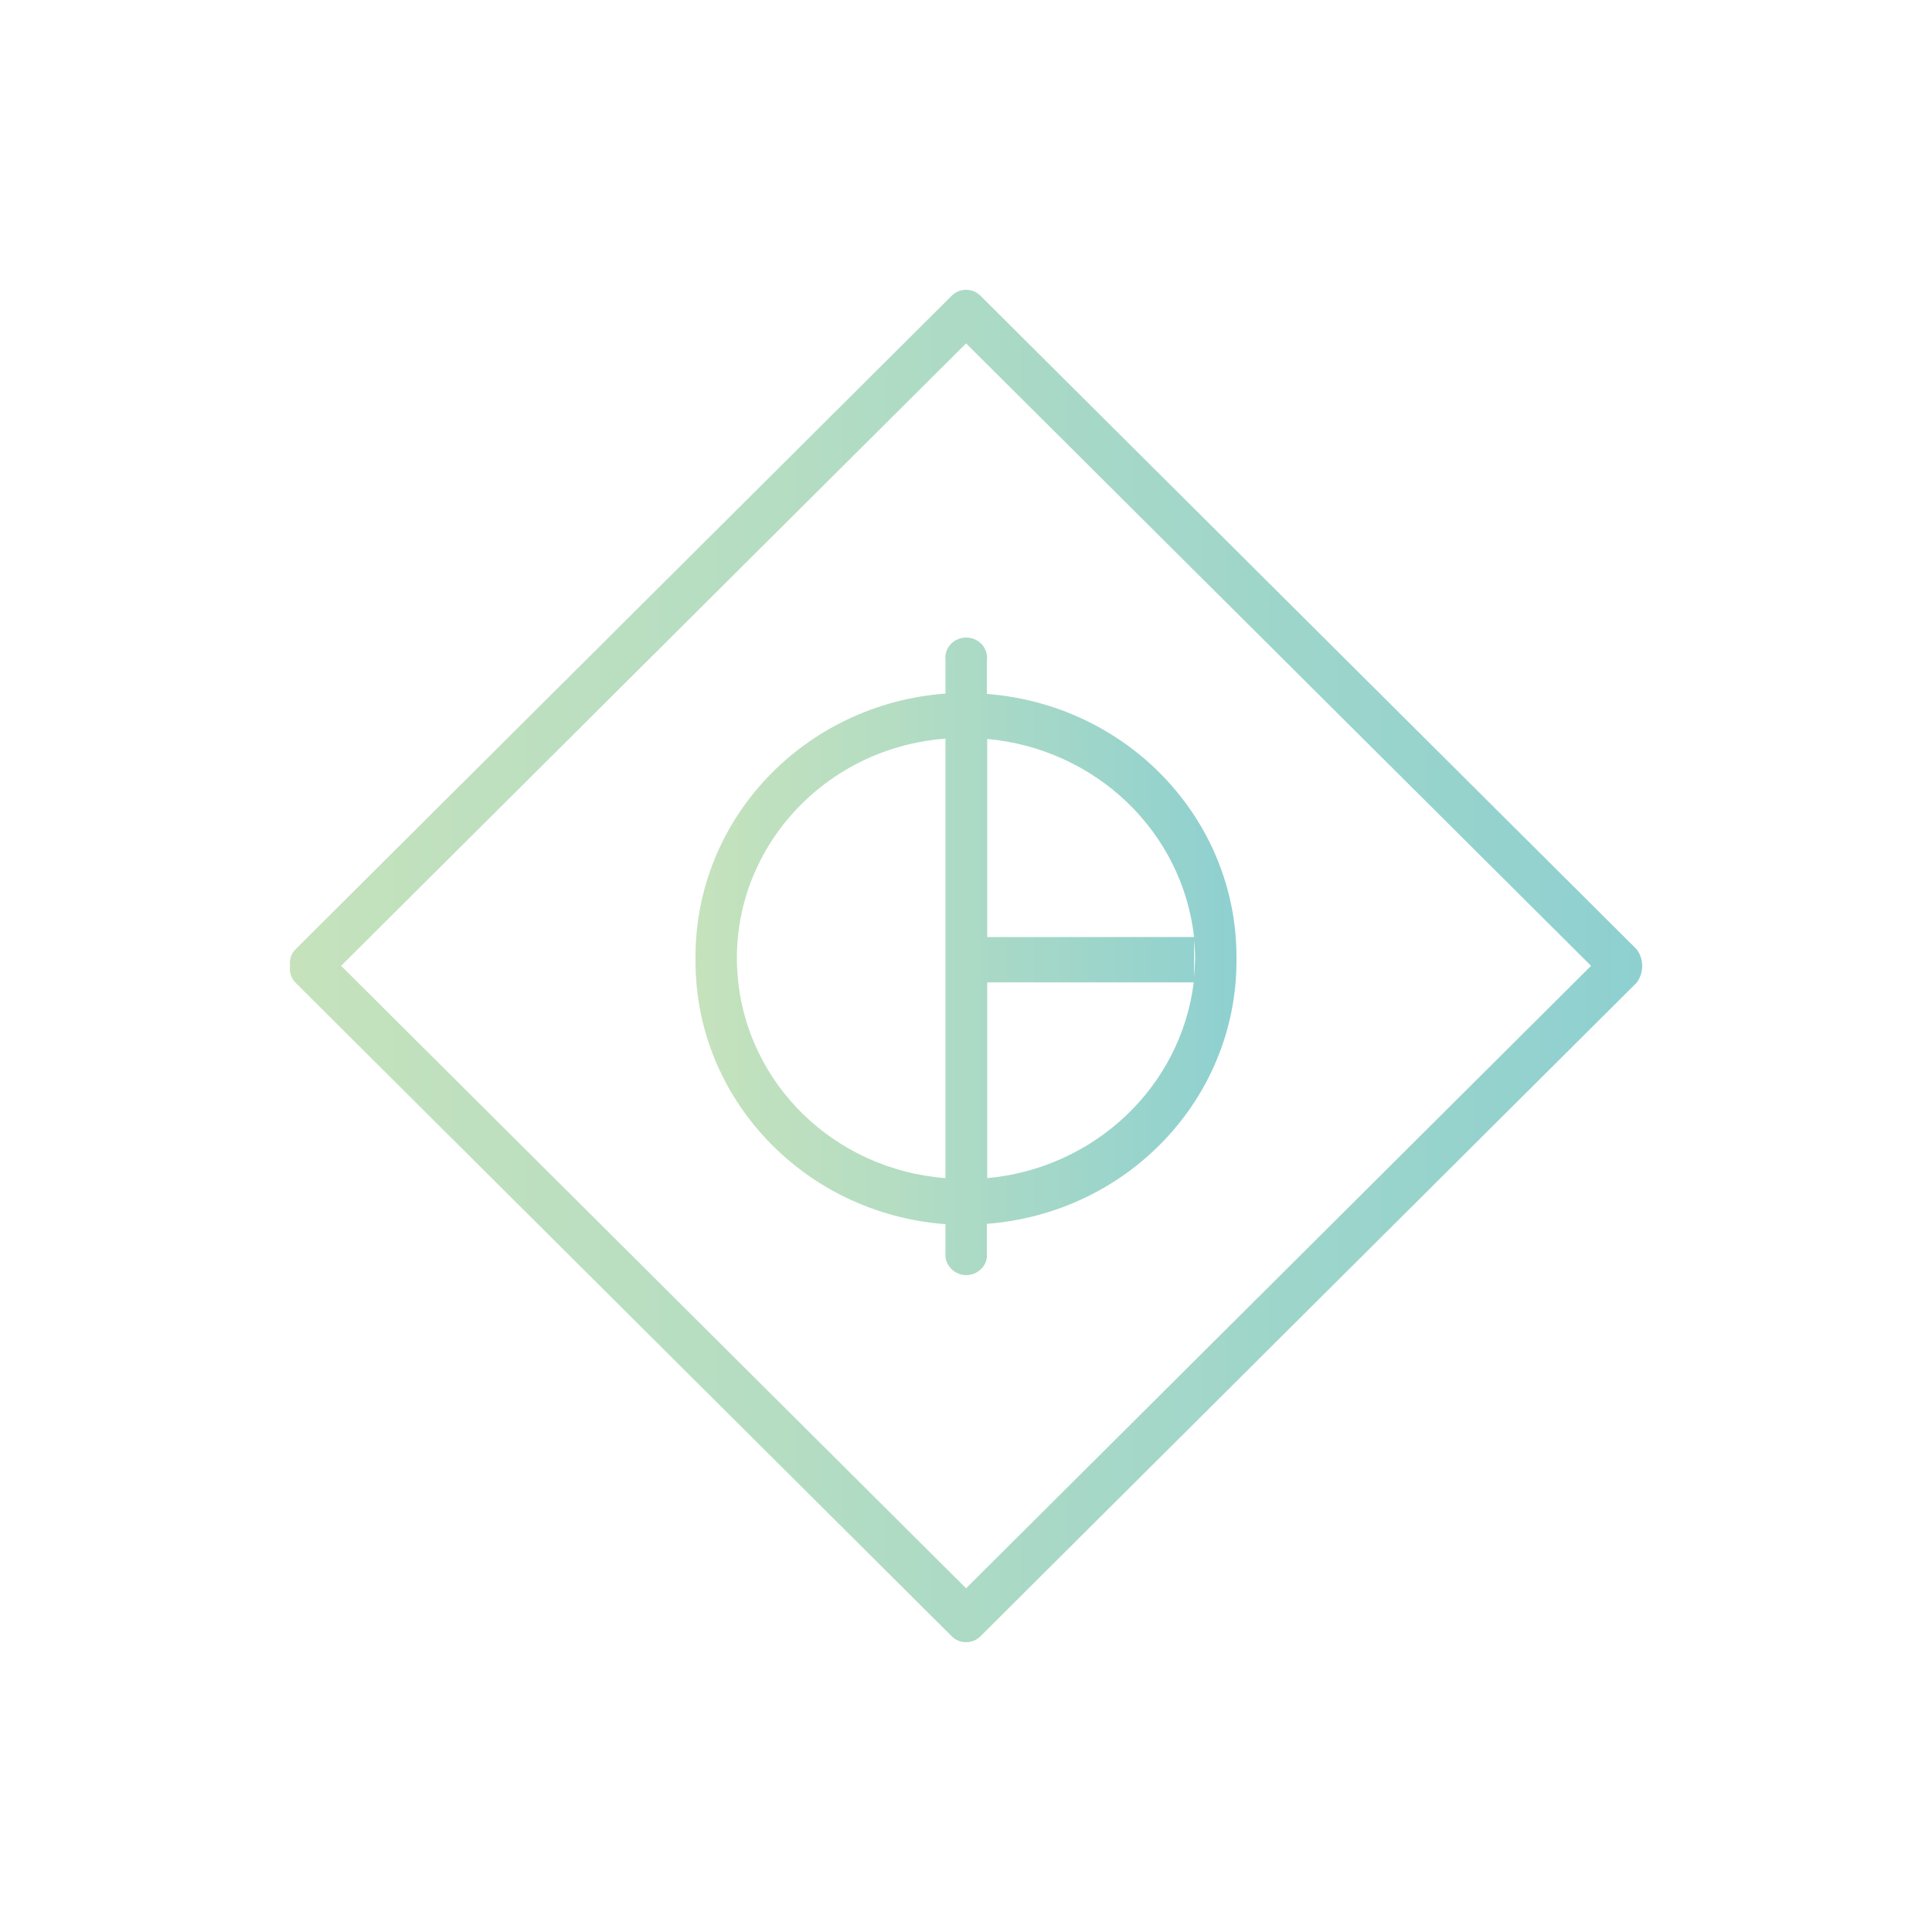 <svg xmlns="http://www.w3.org/2000/svg" width="100" height="100" fill="none" viewBox="0 0 100 100"><path fill="url(#paint0_linear)" d="M84.71 50.867L50.743 84.698C50.339 85.101 49.67 85.101 49.266 84.698L15.299 50.867C15.105 50.675 15 50.412 15 50.131C15.018 50.044 15.018 49.956 15 49.869C15 49.588 15.105 49.325 15.299 49.133L49.266 15.302C49.67 14.899 50.339 14.899 50.743 15.302L84.71 49.133C85.097 49.641 85.097 50.359 84.71 50.867ZM82.353 49.991L50.004 17.773L17.656 49.991L50.004 82.21L82.353 49.991Z"/><path fill="url(#paint1_linear)" d="M36 49.483C36.018 42.349 41.65 36.443 48.938 35.9V34.182C48.866 33.604 49.28 33.078 49.874 33.008C50.468 32.938 51.008 33.341 51.08 33.919C51.098 34.007 51.098 34.094 51.08 34.182V35.917C58.368 36.478 63.982 42.384 64 49.5C64 49.535 64 49.588 64 49.64C64 49.693 64 49.728 64 49.763C63.982 56.879 58.368 62.785 51.08 63.346V65.081C51.008 65.659 50.468 66.062 49.874 65.992C49.388 65.922 49.01 65.554 48.938 65.081V63.363C41.65 62.82 36 56.896 36 49.763C36 49.728 36 49.675 36 49.64C36 49.605 36 49.535 36 49.483ZM51.098 48.501H61.805C61.193 43.033 56.712 38.757 51.098 38.248V48.501ZM51.098 50.849V60.98C56.658 60.471 61.121 56.248 61.787 50.849H51.098ZM61.805 48.694V50.534C61.841 50.236 61.841 49.921 61.859 49.623C61.859 49.307 61.841 49.009 61.805 48.694ZM48.938 60.98V38.231C42.496 38.721 37.673 44.207 38.177 50.481C38.627 56.107 43.198 60.541 48.938 60.98Z"/><defs><linearGradient id="paint0_linear" x1="15" x2="85.002" y1="49.997" y2="49.997" gradientUnits="userSpaceOnUse"><stop stop-color="#C5E2BC"/><stop offset=".35" stop-color="#B5DDC2"/><stop offset="1" stop-color="#8ED0D0"/></linearGradient><linearGradient id="paint1_linear" x1="36.004" x2="64.002" y1="49.48" y2="49.48" gradientUnits="userSpaceOnUse"><stop stop-color="#C5E2BC"/><stop offset=".35" stop-color="#B5DDC2"/><stop offset="1" stop-color="#8ED0D0"/></linearGradient></defs></svg>